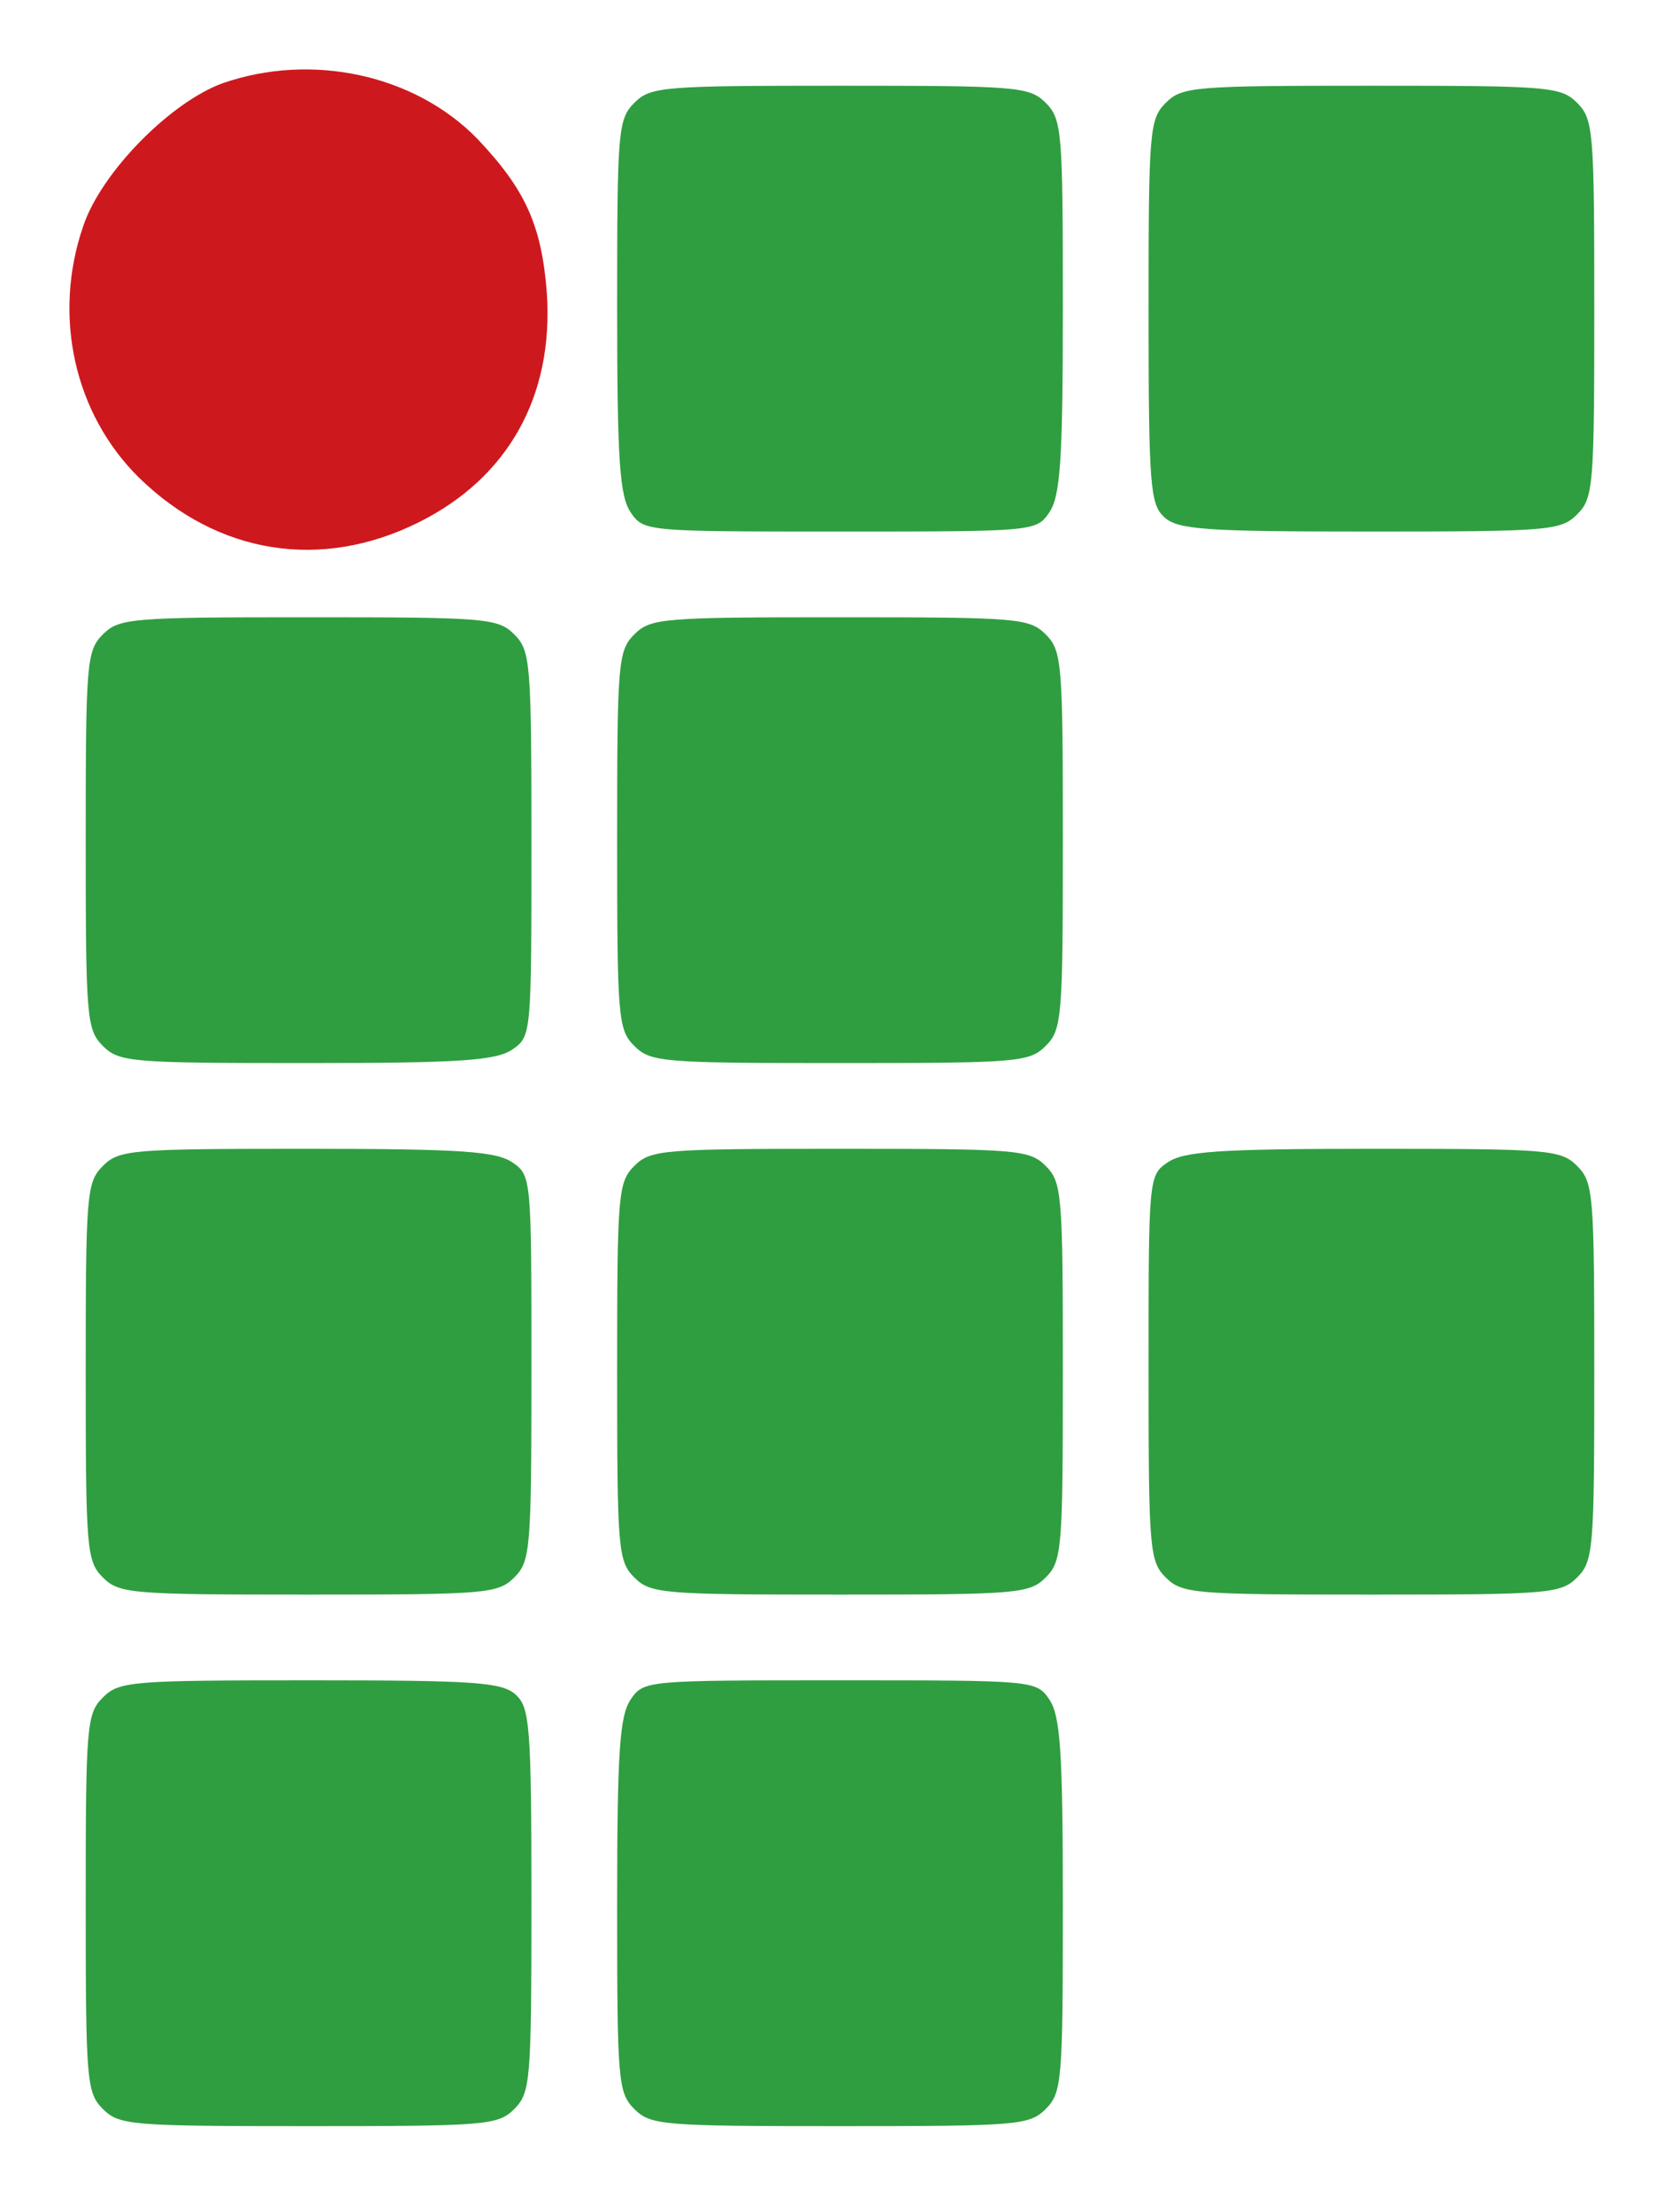  <svg  version="1.0" xmlns="http://www.w3.org/2000/svg"  width="196pt" height="258pt" viewBox="0 0 196 258"    preserveAspectRatio="xMidYMid meet">  
<g transform="translate(0,258) scale(0.1,-0.1)" fill="#2f9e40" stroke="none">
  <path d="M 260 2483 C 199 2461 118 2379 97 2316 C 61 2211 87 2097 162 2023 C 254 1933 375 1914 489 1971 C 593 2023 646 2118 638 2238 C 632 2317 613 2359 557 2418 C 484 2493 364 2519 260 2483 Z" style="paint-order: stroke markers; fill-rule: nonzero; fill: rgb(205, 25, 30);"></path>
  <path d="M 740 2460 C 721 2441 720 2427 720 2222 C 720 2041 723 2001 736 1982 C 751 1960 755 1960 980 1960 C 1205 1960 1209 1960 1224 1982 C 1237 2001 1240 2041 1240 2222 C 1240 2427 1239 2441 1220 2460 C 1201 2479 1187 2480 980 2480 C 773 2480 759 2479 740 2460 Z" style="paint-order: fill;"></path>
  <path d="M 1360 2460 C 1341 2441 1340 2427 1340 2217 C 1340 2013 1342 1992 1358 1977 C 1374 1962 1406 1960 1598 1960 C 1807 1960 1821 1961 1840 1980 C 1859 1999 1860 2013 1860 2220 C 1860 2427 1859 2441 1840 2460 C 1821 2479 1807 2480 1600 2480 C 1393 2480 1379 2479 1360 2460 Z" style="paint-order: fill;"></path>
  <path d="M 120 1840 C 101 1821 100 1807 100 1600 C 100 1393 101 1379 120 1360 C 139 1341 153 1340 358 1340 C 539 1340 579 1343 598 1356 C 620 1371 620 1375 620 1596 C 620 1807 619 1821 600 1840 C 581 1859 567 1860 360 1860 C 153 1860 139 1859 120 1840 Z" style="paint-order: fill;"></path>
  <path d="M 740 1840 C 721 1821 720 1807 720 1600 C 720 1393 721 1379 740 1360 C 759 1341 773 1340 980 1340 C 1187 1340 1201 1341 1220 1360 C 1239 1379 1240 1393 1240 1600 C 1240 1807 1239 1821 1220 1840 C 1201 1859 1187 1860 980 1860 C 773 1860 759 1859 740 1840 Z" style="paint-order: fill;"></path>
  <path d="M 120 1220 C 101 1201 100 1187 100 980 C 100 773 101 759 120 740 C 139 721 153 720 360 720 C 567 720 581 721 600 740 C 619 759 620 773 620 984 C 620 1205 620 1209 598 1224 C 579 1237 539 1240 358 1240 C 153 1240 139 1239 120 1220 Z" style="paint-order: fill;"></path>
  <path d="M 740 1220 C 721 1201 720 1187 720 980 C 720 773 721 759 740 740 C 759 721 773 720 980 720 C 1187 720 1201 721 1220 740 C 1239 759 1240 773 1240 980 C 1240 1187 1239 1201 1220 1220 C 1201 1239 1187 1240 980 1240 C 773 1240 759 1239 740 1220 Z" style="paint-order: fill;"></path>
  <path d="M 1362 1224 C 1340 1209 1340 1205 1340 984 C 1340 773 1341 759 1360 740 C 1379 721 1393 720 1600 720 C 1807 720 1821 721 1840 740 C 1859 759 1860 773 1860 980 C 1860 1187 1859 1201 1840 1220 C 1821 1239 1807 1240 1602 1240 C 1421 1240 1381 1237 1362 1224 Z" style="paint-order: fill;"></path>
  <path d="M 120 600 C 101 581 100 567 100 360 C 100 153 101 139 120 120 C 139 101 153 100 360 100 C 567 100 581 101 600 120 C 619 139 620 153 620 363 C 620 567 618 588 602 603 C 586 618 554 620 362 620 C 153 620 139 619 120 600 Z" style="paint-order: fill;"></path>
  <path d="M 736 598 C 723 579 720 539 720 358 C 720 153 721 139 740 120 C 759 101 773 100 980 100 C 1187 100 1201 101 1220 120 C 1239 139 1240 153 1240 358 C 1240 539 1237 579 1224 598 C 1209 620 1205 620 980 620 C 755 620 751 620 736 598 Z" style="paint-order: fill;"></path>
</g>
 </svg> 
 